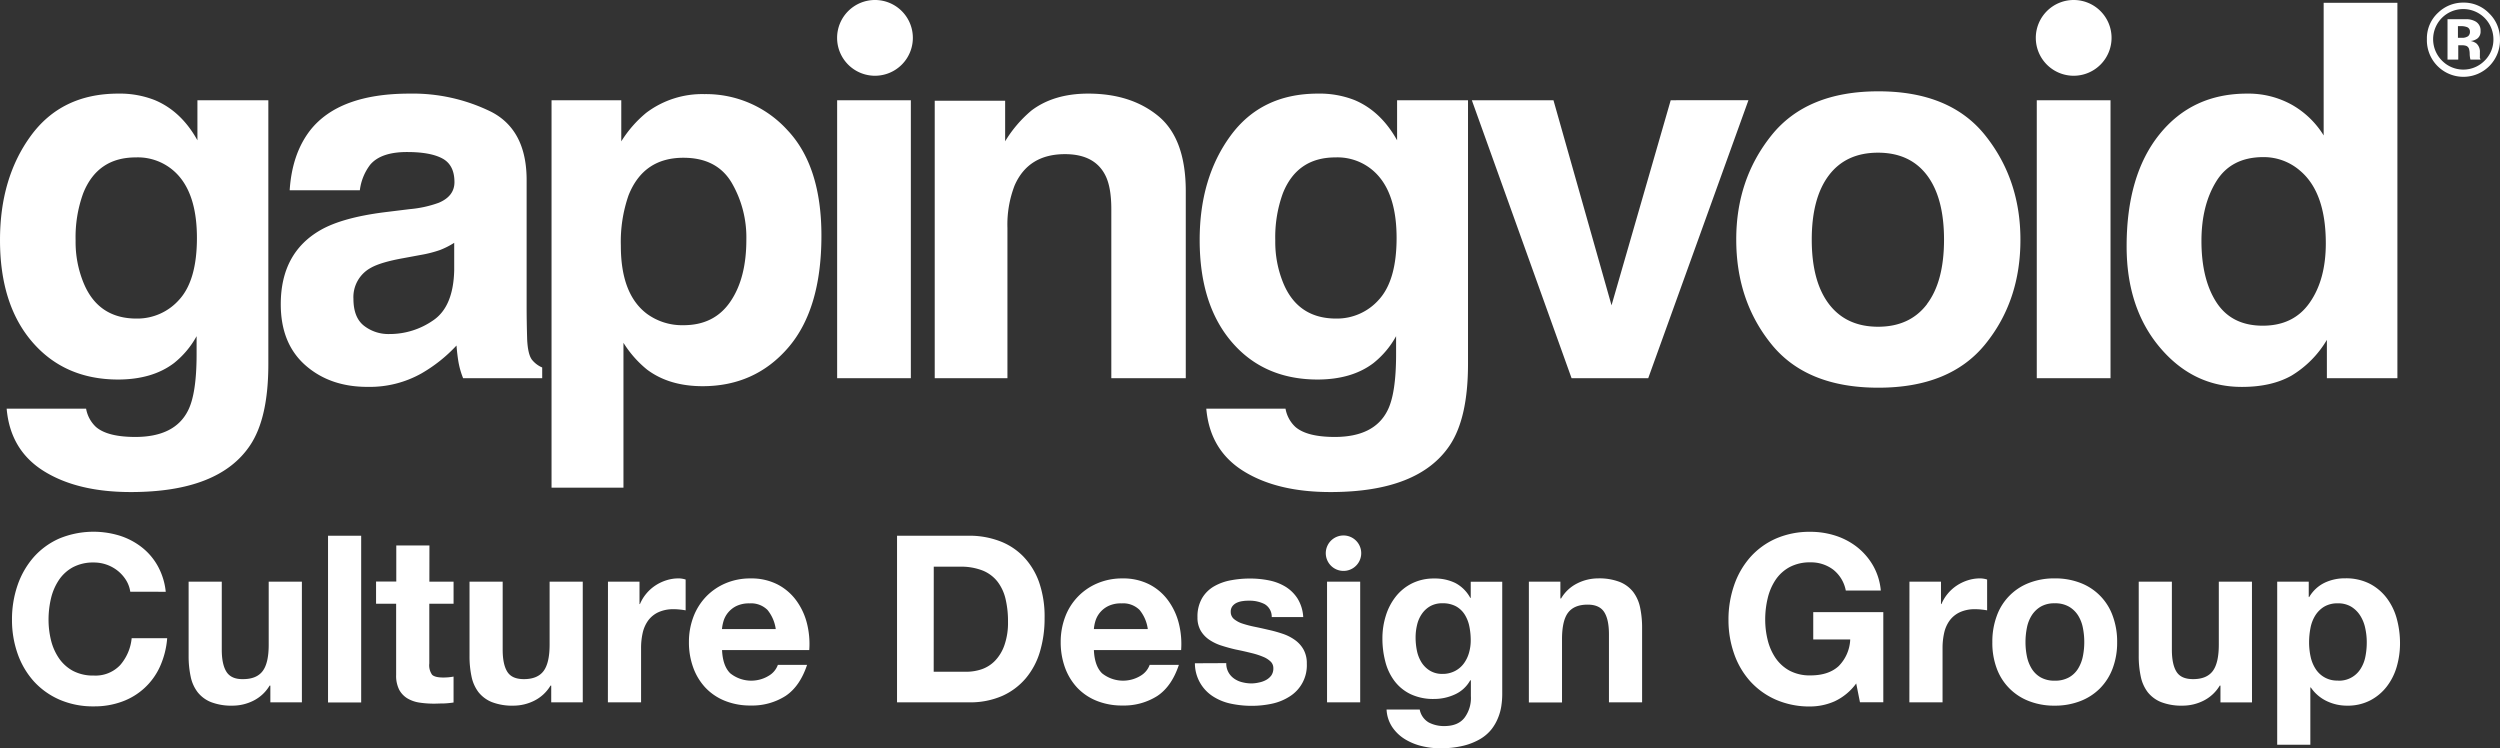 <?xml version="1.0" encoding="UTF-8"?>
<svg version="1.1" viewBox="0 0 698.36 209.03" xmlns="http://www.w3.org/2000/svg"><rect x="0" y="0" width="698.36" height="209.03" fill="#333333" stroke="none"/><path d="m233.85 105.65h20.59v-77.65h-20.59zm-85.38-5.35c-0.66-1-1.07-2.75-1.21-5.41-0.1-3.52-0.15-6.52-0.15-9v-35.59c0-9.333-3.313-15.697-9.94-19.09a49.55 49.55 0 0 0-22.76-5.06c-13.12 0-22.377 3.42-27.77 10.26-3.38 4.373-5.287 9.953-5.72 16.74h19.6a14.677 14.677 0 0 1 2.88-7.12c2-2.38 5.443-3.567 10.33-3.56 4.34 0 7.62 0.6 9.86 1.81s3.36 3.41 3.36 6.6c0 2.6-1.46 4.53-4.38 5.76a31.617 31.617 0 0 1-8.11 1.78l-7 0.86c-7.9 1-13.88 2.667-17.94 5-7.393 4.247-11.09 11.153-11.09 20.72 0 7.333 2.307 13.023 6.92 17.07 4.613 4.047 10.453 6.047 17.52 6a29.4 29.4 0 0 0 14.9-3.78 41.784 41.784 0 0 0 9.75-7.77c0.14 1.76 0.33 3.33 0.57 4.71a22.795 22.795 0 0 0 1.28 4.42h22.09v-3a7.26 7.26 0 0 1-2.99-2.33zm-21.59-24.84c-0.153 6.787-2.097 11.453-5.83 14a21.231 21.231 0 0 1-12.26 3.85 11.08 11.08 0 0 1-7.12-2.32c-1.96-1.54-2.94-4.047-2.94-7.52a9.28 9.28 0 0 1 4.8-8.62c1.89-1.09 5-2 9.33-2.77l4.63-0.86a33.263 33.263 0 0 0 5.45-1.39 22.573 22.573 0 0 0 3.94-2zm-71.73-36.27c-3.033-5.46-7.033-9.213-12-11.26a26.67 26.67 0 0 0-10.12-1.78c-10.54 0-18.68 3.93-24.42 11.79s-8.61 17.563-8.61 29.11c0 12 3 21.487 9 28.46 6 6.973 13.967 10.477 23.9 10.51 6.46 0 11.71-1.543 15.75-4.63a25.002 25.002 0 0 0 6.27-7.48v5c0 7.413-0.807 12.687-2.42 15.82-2.467 4.88-7.36 7.323-14.68 7.33-5.18 0-8.847-0.927-11-2.78a9.12 9.12 0 0 1-2.77-5.13h-22.19c0.667 7.74 4.133 13.56 10.4 17.46s14.367 5.847 24.3 5.84c16.433 0 27.547-4.37 33.34-13.11 3.38-5.08 5.067-12.633 5.06-22.66v-73.68h-19.81zm-5 44.42a15.61 15.61 0 0 1-12 5.38c-7.093 0-12.01-3.277-14.75-9.83a30.06 30.06 0 0 1-2.28-12 35.8 35.8 0 0 1 2.13-13.19c2.667-6.667 7.563-10 14.69-10a15.211 15.211 0 0 1 12.43 5.68c3.093 3.847 4.64 9.453 4.64 16.82 0 7.833-1.63 13.56-4.89 17.18zm273.45-51.16c-5.087-4.2-11.627-6.3-19.62-6.3-6.387 0-11.66 1.567-15.82 4.7a34.402 34.402 0 0 0-7.38 8.62v-11.33h-19.67v77.51h20.31v-42a30.282 30.282 0 0 1 2-11.83c2.547-5.84 7.24-8.76 14.08-8.76 5.56 0 9.33 2 11.31 6 1.09 2.18 1.63 5.32 1.63 9.4v47.19h20.8v-52.29c-0.013-9.727-2.56-16.697-7.64-20.91zm-126.84-6.16a25.909 25.909 0 0 0-16.21 5.2 32.693 32.693 0 0 0-7 8v-11.49h-19.48v108.23h20.09v-40.47a30.002 30.002 0 0 0 6.6 7.49c4.107 3.08 9.27 4.623 15.49 4.63 9.753 0 17.727-3.587 23.92-10.76 6.193-7.173 9.29-17.6 9.29-31.28 0-12.967-3.17-22.8-9.51-29.5a30.698 30.698 0 0 0-23.19-10.05zm7.24 58c-2.993 4.373-7.347 6.557-13.06 6.55a16.62 16.62 0 0 1-10.24-3.19c-4.853-3.66-7.277-9.993-7.27-19a39.359 39.359 0 0 1 2.16-14.11c2.78-6.987 7.89-10.477 15.33-10.47 6.187 0 10.663 2.303 13.43 6.91a30.285 30.285 0 0 1 4.14 15.88c0.013 7.253-1.483 13.063-4.49 17.43zm40.42-84.29a10.58 10.58 0 1 0 10.58 10.57 10.567 10.567 0 0 0-6.532-9.768 10.571 10.571 0 0 0-4.048-0.802zm145.85 39.19c-3.047-5.46-7.03-9.213-11.95-11.26a26.68 26.68 0 0 0-10.18-1.78c-10.527 0-18.663 3.93-24.41 11.79s-8.617 17.563-8.61 29.11c0 12 2.98 21.487 8.94 28.46 5.96 6.973 13.93 10.477 23.91 10.51 6.46 0 11.707-1.543 15.74-4.63a24.994 24.994 0 0 0 6.28-7.48v5c0 7.413-0.81 12.687-2.43 15.82-2.473 4.88-7.367 7.323-14.68 7.33-5.173 0-8.84-0.927-11-2.78a9.132 9.132 0 0 1-2.78-5.13h-22.13c0.667 7.74 4.137 13.56 10.41 17.46s14.373 5.847 24.3 5.84c16.427 0 27.54-4.37 33.34-13.11 3.373-5.08 5.06-12.633 5.06-22.66v-73.68h-19.81zm-5 44.42a15.626 15.626 0 0 1-12 5.38c-7.1 0-12.02-3.277-14.76-9.83a30.245 30.245 0 0 1-2.27-12 35.808 35.808 0 0 1 2.13-13.19c2.667-6.667 7.563-10 14.69-10a15.187 15.187 0 0 1 12.42 5.68c3.1 3.847 4.65 9.453 4.65 16.82 0 7.833-1.63 13.56-4.89 17.18zm194-83.61a10.58 10.58 0 1 0 10.58 10.57 10.57 10.57 0 0 0-10.6-10.57zm69.83 37.83a24.726 24.726 0 0 0-8.91-8.58 24.997 24.997 0 0 0-12.49-3.1c-10.213 0-18.373 3.8-24.48 11.4s-9.16 18.027-9.16 31.28c0 11.487 3.103 20.903 9.31 28.25 6.207 7.347 13.84 11.013 22.9 11 5.507 0 10.117-1.047 13.83-3.14a28.651 28.651 0 0 0 9.9-10v10.71h19.7v-104.87h-20.6zm-3.92 46.74c-2.993 4.28-7.367 6.417-13.12 6.41s-10.04-2.153-12.86-6.44c-2.82-4.3-4.233-10.037-4.24-17.21 0-6.667 1.39-12.237 4.17-16.71s7.14-6.717 13.08-6.73a15.459 15.459 0 0 1 10.26 3.76c4.82 4.047 7.23 10.82 7.23 20.32 0 6.793-1.507 12.327-4.52 16.6zm50.15-80.84a9.774 9.774 0 0 0-7.21-3 10 10 0 0 0-7 2.77 9.725 9.725 0 0 0-3.18 7.43 10.217 10.217 0 0 0 2.873 7.425 10.216 10.216 0 0 0 11.313 2.296 10.216 10.216 0 0 0 5.541-5.717c0.494-1.275 0.726-2.637 0.683-4.004a9.871 9.871 0 0 0-3.02-7.2zm-1.27 13.22a8.336 8.336 0 0 1-9.168 1.843 8.336 8.336 0 0 1-2.722-1.843 8.462 8.462 0 0 1-0.05-11.94 8.43 8.43 0 0 1 14.4 5.91 8.226 8.226 0 0 1-2.46 6.03zm-1.32-1c-0.01-0.11-0.01-0.22 0-0.33v-0.97a3.071 3.071 0 0 0-1-2.54 3.999 3.999 0 0 0-1.61-0.66 3.612 3.612 0 0 0 2-0.76 2.466 2.466 0 0 0 0.8-2.05 2.842 2.842 0 0 0-1.51-2.7 5.29 5.29 0 0 0-2.23-0.58h-5.49v11.29h3v-4h1.27c0.341 8e-3 0.678 0.07 1 0.18a1.352 1.352 0 0 1 0.73 0.82c0.131 0.451 0.195 0.92 0.19 1.39a7.47 7.47 0 0 0 0.21 1.61h2.83l-0.12-0.32a1.967 1.967 0 0 1-0.11-0.36zm-3.36-5.8a2.81 2.81 0 0 1-1.62 0.41h-1.15v-3.26h0.72a4.88 4.88 0 0 1 1.72 0.24 1.277 1.277 0 0 1 0.91 1.28 1.558 1.558 0 0 1-0.58 1.35zm-222.68 17.85-16.53 57.29-16.22-57.29h-22.8l27.86 77.65h21.41l28-77.67zm102.26 77.65h20.6v-77.65h-20.6zm-44.26-80.14c-13.333 0-23.287 4.103-29.86 12.31s-9.85 17.913-9.83 29.12c0 11.387 3.277 21.127 9.83 29.22 6.553 8.093 16.507 12.14 29.86 12.14 13.333 0 23.287-4.047 29.86-12.14 6.573-8.093 9.85-17.833 9.83-29.22 0-11.2-3.277-20.907-9.83-29.12s-16.507-12.317-29.86-12.31zm13.61 59.43c-3.193 4.22-7.753 6.33-13.68 6.33s-10.5-2.11-13.72-6.33c-3.207-4.22-4.81-10.22-4.81-18s1.603-13.78 4.81-18c3.193-4.193 7.757-6.29 13.69-6.29s10.493 2.097 13.68 6.29c3.18 4.2 4.77 10.2 4.77 18s-1.59 13.8-4.77 18zm-501.92 80.35a8.43 8.43 0 0 0-1.18-3.23 10.37 10.37 0 0 0-2.28-2.58 10.693 10.693 0 0 0-6.72-2.35 12.008 12.008 0 0 0-5.87 1.34 11.058 11.058 0 0 0-3.91 3.59 15.743 15.743 0 0 0-2.19 5.12 25.806 25.806 0 0 0-0.68 5.93 24.048 24.048 0 0 0 0.68 5.71 15.511 15.511 0 0 0 2.19 5 11.268 11.268 0 0 0 3.91 3.56 12.004 12.004 0 0 0 5.87 1.33 9.447 9.447 0 0 0 7.34-2.9 13.361 13.361 0 0 0 3.23-7.53h9.92a23.596 23.596 0 0 1-2 7.89 18.47 18.47 0 0 1-10.57 9.81c-2.527 0.92-5.2 1.374-7.89 1.34a23.45 23.45 0 0 1-9.65-1.89 21.11 21.11 0 0 1-7.18-5.15 22.859 22.859 0 0 1-4.5-7.7 28.321 28.321 0 0 1-1.56-9.46 29.27 29.27 0 0 1 1.56-9.65 23.466 23.466 0 0 1 4.5-7.83 20.764 20.764 0 0 1 7.18-5.22 25 25 0 0 1 16.89-0.77 19.65 19.65 0 0 1 6.13 3.23 17.245 17.245 0 0 1 4.47 5.25 18.789 18.789 0 0 1 2.22 7.18zm47.94 30.91h-8.81v-4.69h-0.2a11.003 11.003 0 0 1-4.56 4.24 13 13 0 0 1-5.74 1.37 15.824 15.824 0 0 1-6.1-1 9.002 9.002 0 0 1-3.75-2.81 10.709 10.709 0 0 1-1.92-4.37 27.157 27.157 0 0 1-0.56-5.71v-20.75h9.26v19c0 2.78 0.447 4.857 1.34 6.23s2.427 2.04 4.6 2c2.52 0 4.347-0.75 5.48-2.25s1.697-3.967 1.69-7.4v-17.58h9.27zm7.3-46.55h9.26v46.57h-9.26zm28.31 12.83h6.76v6.17h-6.78v16.7a4.57 4.57 0 0 0 0.78 3.13c0.52 0.52 1.57 0.78 3.13 0.78 0.963 6e-3 1.924-0.081 2.87-0.26v7.24c-0.864 0.135-1.736 0.222-2.61 0.26-1 0-1.89 0.06-2.8 0.06a26.412 26.412 0 0 1-4.08-0.29 9.278 9.278 0 0 1-3.39-1.17 6.36 6.36 0 0 1-2.32-2.45 8.67 8.67 0 0 1-0.84-4.11v-19.89h-5.61v-6.2h5.65v-10.08h9.26zm42.85 33.72h-8.81v-4.69h-0.19a11.063 11.063 0 0 1-4.57 4.24 13 13 0 0 1-5.74 1.37 15.826 15.826 0 0 1-6.1-1 9.158 9.158 0 0 1-3.75-2.81 10.847 10.847 0 0 1-1.92-4.37 27.174 27.174 0 0 1-0.55-5.71v-20.75h9.26v19c0 2.78 0.443 4.857 1.33 6.23 0.89 1.37 2.43 2 4.6 2 2.52 0 4.347-0.75 5.48-2.25s1.7-3.967 1.7-7.4v-17.58h9.26zm7.04-33.72h8.81v6.26h0.13a11.253 11.253 0 0 1 1.76-2.9 11.706 11.706 0 0 1 2.54-2.28 12.414 12.414 0 0 1 3.1-1.47c1.087-0.345 2.22-0.52 3.36-0.52 0.679 2e-3 1.354 0.11 2 0.32v8.61c-0.43-0.08-0.95-0.16-1.56-0.22-0.584-0.067-1.172-0.1-1.76-0.1a9.834 9.834 0 0 0-4.31 0.85 7.437 7.437 0 0 0-2.84 2.31 9.5 9.5 0 0 0-1.53 3.46 19.039 19.039 0 0 0-0.45 4.21v15.19h-9.27zm31.87 19.11c0.127 2.96 0.89 5.123 2.29 6.49a9.397 9.397 0 0 0 5.307 2.044 9.397 9.397 0 0 0 5.513-1.394 5.772 5.772 0 0 0 2.48-3h8.16c-1.333 4-3.333 6.89-6 8.67a17.333 17.333 0 0 1-9.78 2.68 18.809 18.809 0 0 1-7.17-1.31 15.3 15.3 0 0 1-5.42-3.65 16.287 16.287 0 0 1-3.42-5.61 20.394 20.394 0 0 1-1.21-7.17 19.609 19.609 0 0 1 1.24-7 16.683 16.683 0 0 1 3.52-5.64 16.466 16.466 0 0 1 5.45-3.75 17.5 17.5 0 0 1 7-1.37 16 16 0 0 1 7.5 1.66 15.006 15.006 0 0 1 5.25 4.47 18.39 18.39 0 0 1 3 6.39c0.617 2.449 0.836 4.981 0.65 7.5zm15-5.87a10.756 10.756 0 0 0-2.32-5.35 6.503 6.503 0 0 0-5-1.82 8.083 8.083 0 0 0-3.69 0.75 6.998 6.998 0 0 0-2.34 1.86 6.79 6.79 0 0 0-1.24 2.34 11.185 11.185 0 0 0-0.43 2.22zm33.88-26.07h20.12a23.895 23.895 0 0 1 8.38 1.44 18.105 18.105 0 0 1 6.72 4.3 19.995 19.995 0 0 1 4.44 7.18 29.168 29.168 0 0 1 1.56 10.08 32.218 32.218 0 0 1-1.3 9.39 20.611 20.611 0 0 1-3.95 7.43 18.49 18.49 0 0 1-6.58 4.93 22.262 22.262 0 0 1-9.3 1.79h-20.09zm10.24 38h9.13a13.384 13.384 0 0 0 4.31-0.71 9.538 9.538 0 0 0 3.72-2.39 11.932 11.932 0 0 0 2.6-4.33 18.918 18.918 0 0 0 1-6.53 26.916 26.916 0 0 0-0.68-6.35 12.662 12.662 0 0 0-2.25-4.86 10.067 10.067 0 0 0-4.14-3.1 16.5 16.5 0 0 0-6.36-1.08h-7.31zm44.75-6.06c0.127 2.96 0.887 5.123 2.28 6.49a9.406 9.406 0 0 0 10.83 0.65 5.8 5.8 0 0 0 2.47-3h8.16c-1.333 4-3.333 6.89-6 8.67a17.391 17.391 0 0 1-9.79 2.68 18.812 18.812 0 0 1-7.17-1.31 15.394 15.394 0 0 1-5.42-3.65 16.442 16.442 0 0 1-3.42-5.61 20.632 20.632 0 0 1-1.21-7.17 19.816 19.816 0 0 1 1.24-7 16.372 16.372 0 0 1 9-9.39 17.523 17.523 0 0 1 7-1.37 16 16 0 0 1 7.5 1.66 14.891 14.891 0 0 1 5.25 4.47 18.39 18.39 0 0 1 3 6.39c0.617 2.449 0.836 4.981 0.65 7.5zm15.06-5.87a10.659 10.659 0 0 0-2.31-5.35 6.538 6.538 0 0 0-5.06-1.82 8 8 0 0 0-3.68 0.75 7.01 7.01 0 0 0-2.35 1.86 6.79 6.79 0 0 0-1.24 2.34 10.42 10.42 0 0 0-0.42 2.22zm21.92 9.52c-0.029 0.9 0.185 1.792 0.62 2.58a5.212 5.212 0 0 0 1.6 1.76 6.59 6.59 0 0 0 2.25 1c0.862 0.223 1.75 0.334 2.64 0.33a10.084 10.084 0 0 0 2.04-0.26 6.825 6.825 0 0 0 2-0.72 4.473 4.473 0 0 0 1.47-1.3 3.435 3.435 0 0 0 0.53-1.98 2.54 2.54 0 0 0-0.71-1.8 6.567 6.567 0 0 0-2.06-1.34 20.55 20.55 0 0 0-3.29-1.07c-1.31-0.33-2.79-0.67-4.44-1-1.35-0.31-2.66-0.67-3.94-1.08a13.112 13.112 0 0 1-3.43-1.63 7.905 7.905 0 0 1-2.41-2.54 7.2 7.2 0 0 1-0.91-3.76 10.16 10.16 0 0 1 1.27-5.31 9.248 9.248 0 0 1 3.36-3.33 14.624 14.624 0 0 1 4.69-1.69 28.576 28.576 0 0 1 5.35-0.49 26.545 26.545 0 0 1 5.32 0.52 14.19 14.19 0 0 1 4.59 1.76 10.66 10.66 0 0 1 3.36 3.29 10.993 10.993 0 0 1 1.6 5.19h-8.8a4.048 4.048 0 0 0-2-3.62 9.202 9.202 0 0 0-4.3-0.95c-0.52 0-1.09 0-1.7 0.1a5.716 5.716 0 0 0-1.66 0.43 3.383 3.383 0 0 0-1.27 0.94 2.501 2.501 0 0 0-0.52 1.66 2.558 2.558 0 0 0 0.91 2 7.125 7.125 0 0 0 2.38 1.27c1.101 0.36 2.223 0.654 3.36 0.88 1.26 0.26 2.54 0.54 3.85 0.85 1.353 0.295 2.688 0.666 4 1.11 1.221 0.401 2.373 0.985 3.42 1.73a8.21 8.21 0 0 1 2.41 2.67 7.848 7.848 0 0 1 0.92 3.95 10.253 10.253 0 0 1-4.83 9.19 14.89 14.89 0 0 1-4.93 2c-1.854 0.393-3.745 0.59-5.64 0.59a28.1 28.1 0 0 1-5.74-0.59 14.837 14.837 0 0 1-5-2 10.993 10.993 0 0 1-5.12-9.3zm28.15-22.76h9.26v33.72h-9.26zm48.94 31.57a21.363 21.363 0 0 1-0.23 3 14.155 14.155 0 0 1-0.88 3.33 13.233 13.233 0 0 1-1.83 3.27 11.59 11.59 0 0 1-3.13 2.74 17.538 17.538 0 0 1-4.76 1.92 27.048 27.048 0 0 1-6.66 0.72 21.662 21.662 0 0 1-5-0.62 16.212 16.212 0 0 1-4.7-1.93 11.529 11.529 0 0 1-3.52-3.36 9.647 9.647 0 0 1-1.6-4.92h9.26a5.304 5.304 0 0 0 2.53 3.62 9.142 9.142 0 0 0 4.36 1c2.553 0 4.433-0.783 5.64-2.35a9.189 9.189 0 0 0 1.76-6v-4.43h-0.18a9.186 9.186 0 0 1-4.28 3.94 13.757 13.757 0 0 1-5.83 1.27 14.725 14.725 0 0 1-6.52-1.33 12.36 12.36 0 0 1-4.51-3.66 15.151 15.151 0 0 1-2.57-5.41 25.303 25.303 0 0 1-0.82-6.55 20.993 20.993 0 0 1 0.95-6.3 16.479 16.479 0 0 1 2.78-5.35 13.437 13.437 0 0 1 4.53-3.68 13.662 13.662 0 0 1 6.23-1.37 13.002 13.002 0 0 1 5.84 1.24 10.087 10.087 0 0 1 4.21 4.17h0.13v-4.5h8.8zm-16.69-5.8a7.364 7.364 0 0 0 3.45-0.79 7.171 7.171 0 0 0 2.48-2.08 9.4 9.4 0 0 0 1.47-3 12.52 12.52 0 0 0 0.49-3.49 19.47 19.47 0 0 0-0.39-3.92 9.755 9.755 0 0 0-1.31-3.32 6.71 6.71 0 0 0-2.44-2.29 7.758 7.758 0 0 0-3.75-0.84 6.782 6.782 0 0 0-3.36 0.78 6.995 6.995 0 0 0-2.35 2.12 8.83 8.83 0 0 0-1.37 3.07 14.74 14.74 0 0 0-0.43 3.61c0 1.219 0.12 2.435 0.36 3.63a9.901 9.901 0 0 0 1.24 3.22 7.235 7.235 0 0 0 2.32 2.35 6.537 6.537 0 0 0 3.59 0.95zm24.13-25.77h8.8v4.7h0.2a10.847 10.847 0 0 1 4.56-4.24 13 13 0 0 1 5.74-1.37 15.785 15.785 0 0 1 6.1 1 8.994 8.994 0 0 1 3.75 2.8 10.84 10.84 0 0 1 1.93 4.37c0.384 1.879 0.569 3.793 0.55 5.71v20.74h-9.26v-19c0-2.78-0.447-4.857-1.34-6.23s-2.427-2.06-4.6-2.06c-2.52 0-4.34 0.75-5.48 2.25s-1.69 4-1.69 7.41v17.67h-9.26zm91.44 28.44a15.657 15.657 0 0 1-6.06 5 16.994 16.994 0 0 1-6.72 1.43 23.45 23.45 0 0 1-9.65-1.89 21.106 21.106 0 0 1-7.18-5.15 22.53 22.53 0 0 1-4.5-7.7 28.33 28.33 0 0 1-1.57-9.46 29.297 29.297 0 0 1 1.57-9.65c0.971-2.88 2.5-5.541 4.5-7.83a20.762 20.762 0 0 1 7.18-5.22 23.45 23.45 0 0 1 9.65-1.89c2.376-0.01 4.738 0.354 7 1.08a19.412 19.412 0 0 1 6 3.16 18.009 18.009 0 0 1 4.47 5.16 17.123 17.123 0 0 1 2.18 7h-9.78a9.732 9.732 0 0 0-3.56-5.87 10.308 10.308 0 0 0-6.29-2 12.007 12.007 0 0 0-5.87 1.34 11.086 11.086 0 0 0-3.92 3.59 15.712 15.712 0 0 0-2.18 5.12 25.247 25.247 0 0 0-0.69 5.93 23.581 23.581 0 0 0 0.69 5.71 15.488 15.488 0 0 0 2.18 5 11.29 11.29 0 0 0 3.92 3.56 11.993 11.993 0 0 0 5.87 1.33c3.333 0 5.943-0.857 7.83-2.57a11.201 11.201 0 0 0 3.26-7.47h-10.33v-7.63h19.57v25.17h-6.52zm14.87-28.44h8.81v6.26h0.13a11.253 11.253 0 0 1 1.76-2.9 11.73 11.73 0 0 1 2.54-2.28 12.43 12.43 0 0 1 3.1-1.47c1.087-0.345 2.22-0.52 3.36-0.52 0.679 2e-3 1.354 0.11 2 0.32v8.61c-0.43-0.08-0.95-0.16-1.56-0.22-0.584-0.067-1.172-0.1-1.76-0.1a9.834 9.834 0 0 0-4.31 0.85 7.437 7.437 0 0 0-2.84 2.31 9.323 9.323 0 0 0-1.53 3.46 19.039 19.039 0 0 0-0.45 4.21v15.19h-9.27zm23.16 16.9a20.587 20.587 0 0 1 1.24-7.34 15.428 15.428 0 0 1 9-9.2 19.194 19.194 0 0 1 7.17-1.27 19.445 19.445 0 0 1 7.21 1.27 15.365 15.365 0 0 1 9 9.2 20.587 20.587 0 0 1 1.24 7.34 20.324 20.324 0 0 1-1.24 7.3 15.808 15.808 0 0 1-3.52 5.58 15.645 15.645 0 0 1-5.51 3.58 19.45 19.45 0 0 1-7.21 1.28c-2.45 0.035-4.884-0.4-7.17-1.28a15.413 15.413 0 0 1-9-9.16 20.311 20.311 0 0 1-1.21-7.3zm9.26 0a19.821 19.821 0 0 0 0.39 3.94 10.518 10.518 0 0 0 1.34 3.46 7.069 7.069 0 0 0 2.51 2.44 7.635 7.635 0 0 0 3.91 0.92 7.855 7.855 0 0 0 4-0.92 7 7 0 0 0 2.54-2.44 10.518 10.518 0 0 0 1.34-3.46c0.261-1.297 0.392-2.617 0.39-3.94a20.27 20.27 0 0 0-0.39-4 10.13 10.13 0 0 0-1.34-3.46 7.444 7.444 0 0 0-2.54-2.45 7.656 7.656 0 0 0-4-0.94 7.447 7.447 0 0 0-3.91 0.94 7.529 7.529 0 0 0-2.51 2.45 10.13 10.13 0 0 0-1.34 3.46 20.27 20.27 0 0 0-0.39 4zm63.27 16.82h-8.81v-4.69h-0.19a11.063 11.063 0 0 1-4.57 4.24 13 13 0 0 1-5.74 1.37 15.826 15.826 0 0 1-6.1-1 9.095 9.095 0 0 1-3.75-2.81 10.86 10.86 0 0 1-1.92-4.37 27.17 27.17 0 0 1-0.56-5.71v-20.75h9.26v19c0 2.78 0.443 4.857 1.33 6.23 0.89 1.37 2.43 2 4.6 2 2.52 0 4.347-0.75 5.48-2.25s1.7-3.967 1.7-7.4v-17.58h9.26zm7.04-33.72h8.81v4.31h0.13a10.113 10.113 0 0 1 4.3-4 13.144 13.144 0 0 1 5.74-1.24 14.601 14.601 0 0 1 6.85 1.5 14.065 14.065 0 0 1 4.76 4 16.883 16.883 0 0 1 2.81 5.77 25.95 25.95 0 0 1 0.91 6.88c5e-3 2.205-0.301 4.4-0.91 6.52a16.623 16.623 0 0 1-2.78 5.55 13.995 13.995 0 0 1-4.63 3.88 13.623 13.623 0 0 1-6.49 1.47 13 13 0 0 1-5.74-1.31 11.152 11.152 0 0 1-4.37-3.78h-0.13v16h-9.26zm17 27.66a7.046 7.046 0 0 0 6.29-3.3 9.739 9.739 0 0 0 1.34-3.39 20.12 20.12 0 0 0 0.39-4 18.298 18.298 0 0 0-0.43-4 10.607 10.607 0 0 0-1.4-3.49 7.823 7.823 0 0 0-2.51-2.48 7 7 0 0 0-3.75-0.94 7.192 7.192 0 0 0-3.82 0.94 7.618 7.618 0 0 0-2.47 2.45 10.133 10.133 0 0 0-1.34 3.49 20.82 20.82 0 0 0-0.39 4 18.733 18.733 0 0 0 0.42 4 10.208 10.208 0 0 0 1.37 3.39 7.056 7.056 0 0 0 6.3 3.3zm-277.82-40.56a4.953 4.953 0 0 0-4.574 3.058 4.95 4.95 0 1 0 4.574-3.058z" fill="#fff"/></svg>
